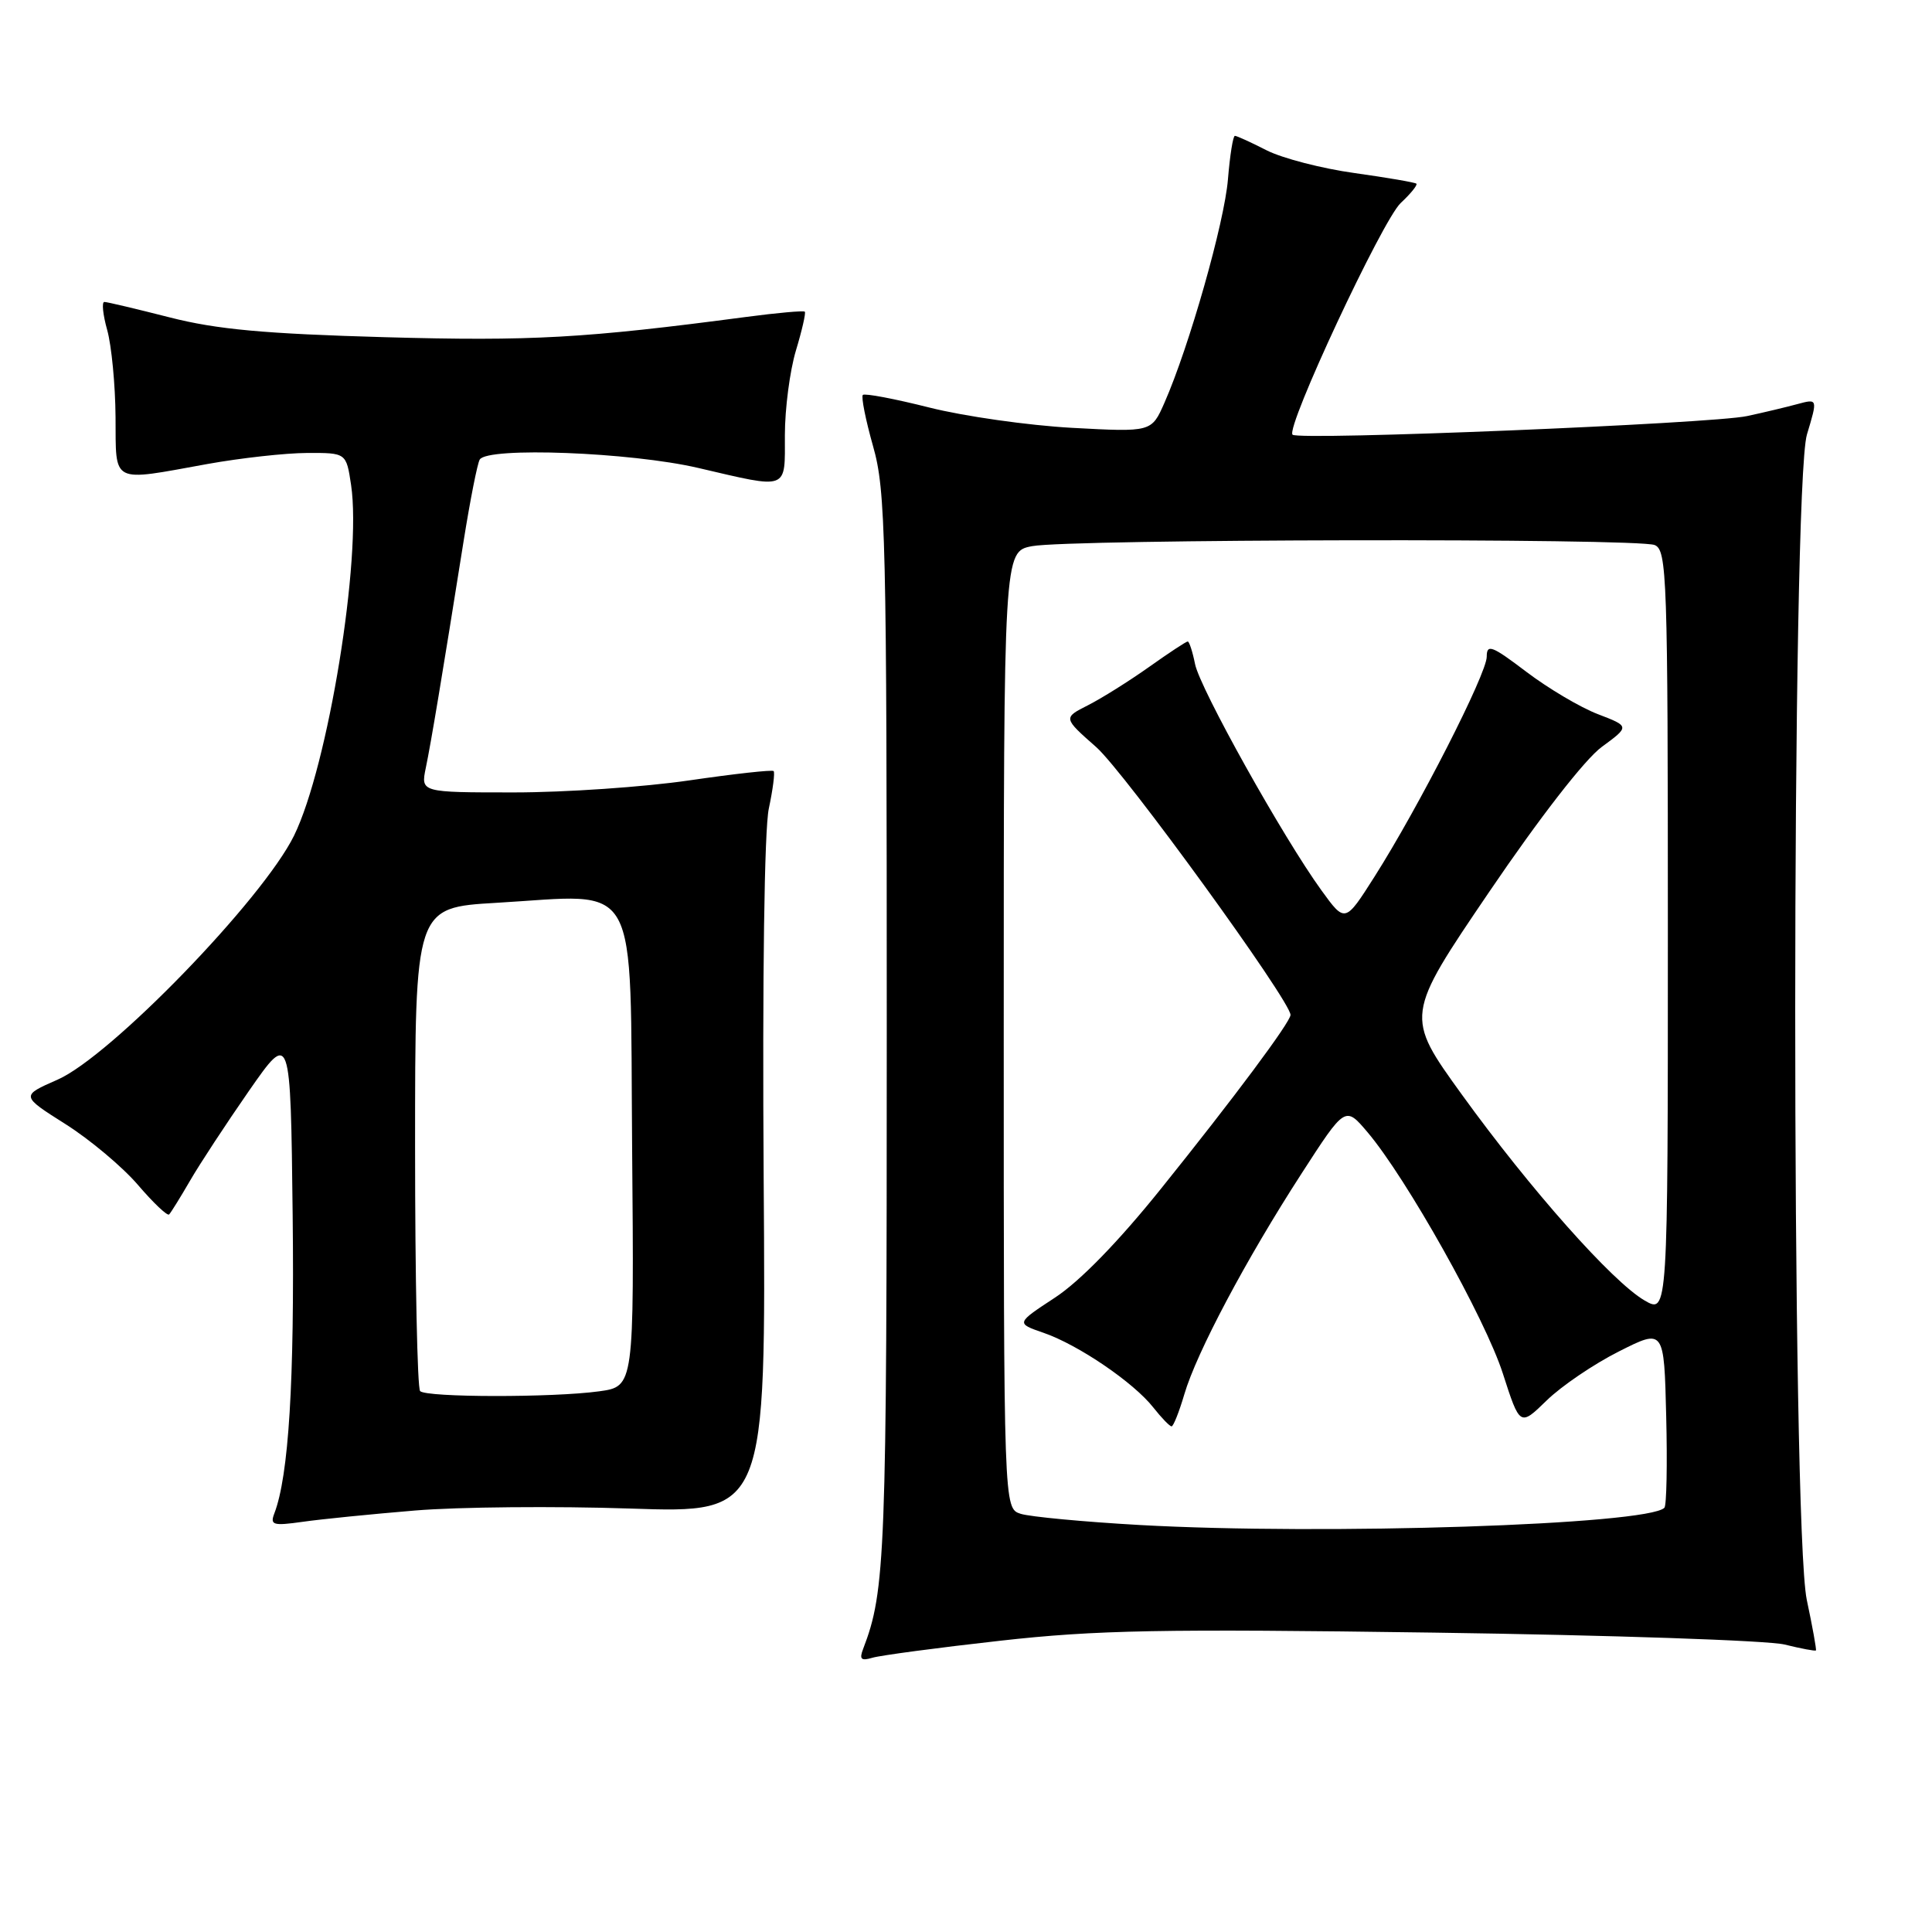 <?xml version="1.0" encoding="UTF-8" standalone="no"?>
<!DOCTYPE svg PUBLIC "-//W3C//DTD SVG 1.1//EN" "http://www.w3.org/Graphics/SVG/1.1/DTD/svg11.dtd" >
<svg xmlns="http://www.w3.org/2000/svg" xmlns:xlink="http://www.w3.org/1999/xlink" version="1.1" viewBox="0 0 256 256">
 <g >
 <path fill="currentColor"
d=" M 132.50 217.41 C 145.23 215.98 153.94 215.82 190.00 216.33 C 213.38 216.66 234.29 217.37 236.47 217.91 C 238.66 218.45 240.52 218.80 240.62 218.69 C 240.71 218.59 240.17 215.57 239.41 212.00 C 237.35 202.24 237.37 64.42 239.43 57.57 C 240.86 52.82 240.86 52.82 238.18 53.54 C 236.71 53.94 233.70 54.66 231.50 55.13 C 226.89 56.14 172.05 58.39 171.27 57.60 C 170.33 56.67 183.16 29.20 185.60 26.90 C 186.92 25.67 187.85 24.52 187.68 24.34 C 187.51 24.17 183.82 23.54 179.48 22.93 C 175.15 22.33 169.91 20.97 167.84 19.92 C 165.77 18.86 163.88 18.00 163.63 18.00 C 163.38 18.00 162.97 20.59 162.71 23.75 C 162.25 29.46 157.57 45.94 154.29 53.38 C 152.58 57.26 152.58 57.26 142.04 56.69 C 136.24 56.37 127.74 55.16 123.14 54.00 C 118.54 52.84 114.58 52.09 114.33 52.33 C 114.09 52.58 114.70 55.64 115.69 59.14 C 117.36 65.00 117.50 71.06 117.50 136.50 C 117.50 206.24 117.33 210.77 114.37 218.49 C 113.84 219.86 114.10 220.11 115.60 219.66 C 116.64 219.35 124.25 218.33 132.50 217.41 Z  M 55.00 200.15 C 60.78 199.67 73.60 199.56 83.50 199.89 C 101.50 200.50 101.50 200.50 101.19 156.14 C 101.01 129.49 101.28 109.93 101.87 107.15 C 102.41 104.61 102.70 102.37 102.51 102.17 C 102.31 101.98 97.27 102.54 91.31 103.41 C 85.35 104.28 74.91 105.00 68.11 105.00 C 55.75 105.00 55.75 105.00 56.42 101.75 C 57.11 98.45 58.60 89.50 61.44 71.64 C 62.31 66.22 63.26 61.38 63.57 60.89 C 64.62 59.19 83.56 59.92 92.50 62.00 C 104.61 64.82 104.00 65.05 104.00 57.66 C 104.00 54.17 104.66 49.13 105.46 46.46 C 106.27 43.78 106.80 41.46 106.64 41.30 C 106.48 41.14 103.00 41.45 98.92 41.99 C 77.42 44.83 70.44 45.22 51.00 44.68 C 35.06 44.23 28.72 43.65 22.50 42.06 C 18.10 40.94 14.20 40.01 13.83 40.01 C 13.46 40.00 13.63 41.69 14.21 43.75 C 14.78 45.81 15.28 50.99 15.31 55.25 C 15.38 64.23 14.57 63.82 27.50 61.48 C 31.90 60.69 37.83 60.03 40.69 60.02 C 45.88 60.00 45.88 60.00 46.52 64.26 C 47.96 73.92 43.47 101.53 38.96 110.73 C 34.80 119.18 14.66 139.97 7.63 143.06 C 2.75 145.20 2.75 145.20 8.66 148.94 C 11.91 150.99 16.24 154.63 18.28 157.01 C 20.32 159.39 22.18 161.16 22.41 160.92 C 22.64 160.69 23.88 158.69 25.17 156.47 C 26.45 154.25 29.98 148.88 33.00 144.53 C 38.50 136.64 38.50 136.64 38.78 161.07 C 39.03 183.04 38.26 195.56 36.35 200.54 C 35.76 202.08 36.18 202.20 40.09 201.65 C 42.52 201.30 49.22 200.63 55.00 200.15 Z  M 151.00 202.07 C 143.57 201.65 136.49 200.98 135.25 200.59 C 133.00 199.87 133.00 199.87 133.00 136.48 C 133.00 73.09 133.00 73.09 136.75 72.37 C 141.67 71.42 216.98 71.29 219.25 72.22 C 220.88 72.89 221.00 76.29 221.00 123.53 C 221.00 174.11 221.00 174.11 217.90 172.31 C 213.63 169.82 202.76 157.57 193.72 145.06 C 186.17 134.61 186.17 134.61 197.34 118.16 C 203.99 108.36 210.01 100.61 212.23 98.98 C 215.95 96.25 215.95 96.25 211.73 94.63 C 209.40 93.74 205.14 91.21 202.25 89.02 C 197.68 85.55 197.00 85.29 197.00 87.02 C 197.00 89.28 187.96 106.99 182.12 116.18 C 178.23 122.30 178.23 122.30 175.10 117.98 C 170.03 110.99 158.99 91.22 158.35 87.99 C 158.02 86.34 157.58 85.00 157.38 85.00 C 157.17 85.00 154.87 86.52 152.25 88.38 C 149.64 90.23 146.01 92.51 144.18 93.44 C 140.86 95.12 140.86 95.12 145.26 99.00 C 148.97 102.27 171.00 132.63 171.00 134.48 C 171.00 135.42 163.56 145.42 153.83 157.52 C 148.22 164.51 143.08 169.79 139.79 171.94 C 134.61 175.34 134.61 175.34 138.29 176.61 C 142.89 178.20 150.22 183.19 152.82 186.50 C 153.90 187.87 154.99 189.00 155.24 189.00 C 155.48 189.00 156.24 187.09 156.93 184.75 C 158.54 179.25 165.12 166.85 172.45 155.52 C 178.25 146.54 178.25 146.54 181.20 150.02 C 186.36 156.11 196.78 174.69 199.13 181.98 C 201.40 189.02 201.40 189.02 204.95 185.56 C 206.90 183.66 211.20 180.74 214.50 179.08 C 220.50 176.05 220.50 176.05 220.78 187.66 C 220.94 194.04 220.83 199.50 220.54 199.79 C 218.30 202.04 175.51 203.44 151.00 202.07 Z  M 55.67 184.33 C 55.30 183.97 55.00 169.40 55.00 151.96 C 55.00 120.26 55.00 120.26 65.75 119.63 C 85.04 118.51 83.46 115.64 83.76 152.15 C 84.03 183.72 84.03 183.72 79.37 184.36 C 73.24 185.20 56.52 185.18 55.67 184.33 Z "/>
</g>
</svg>